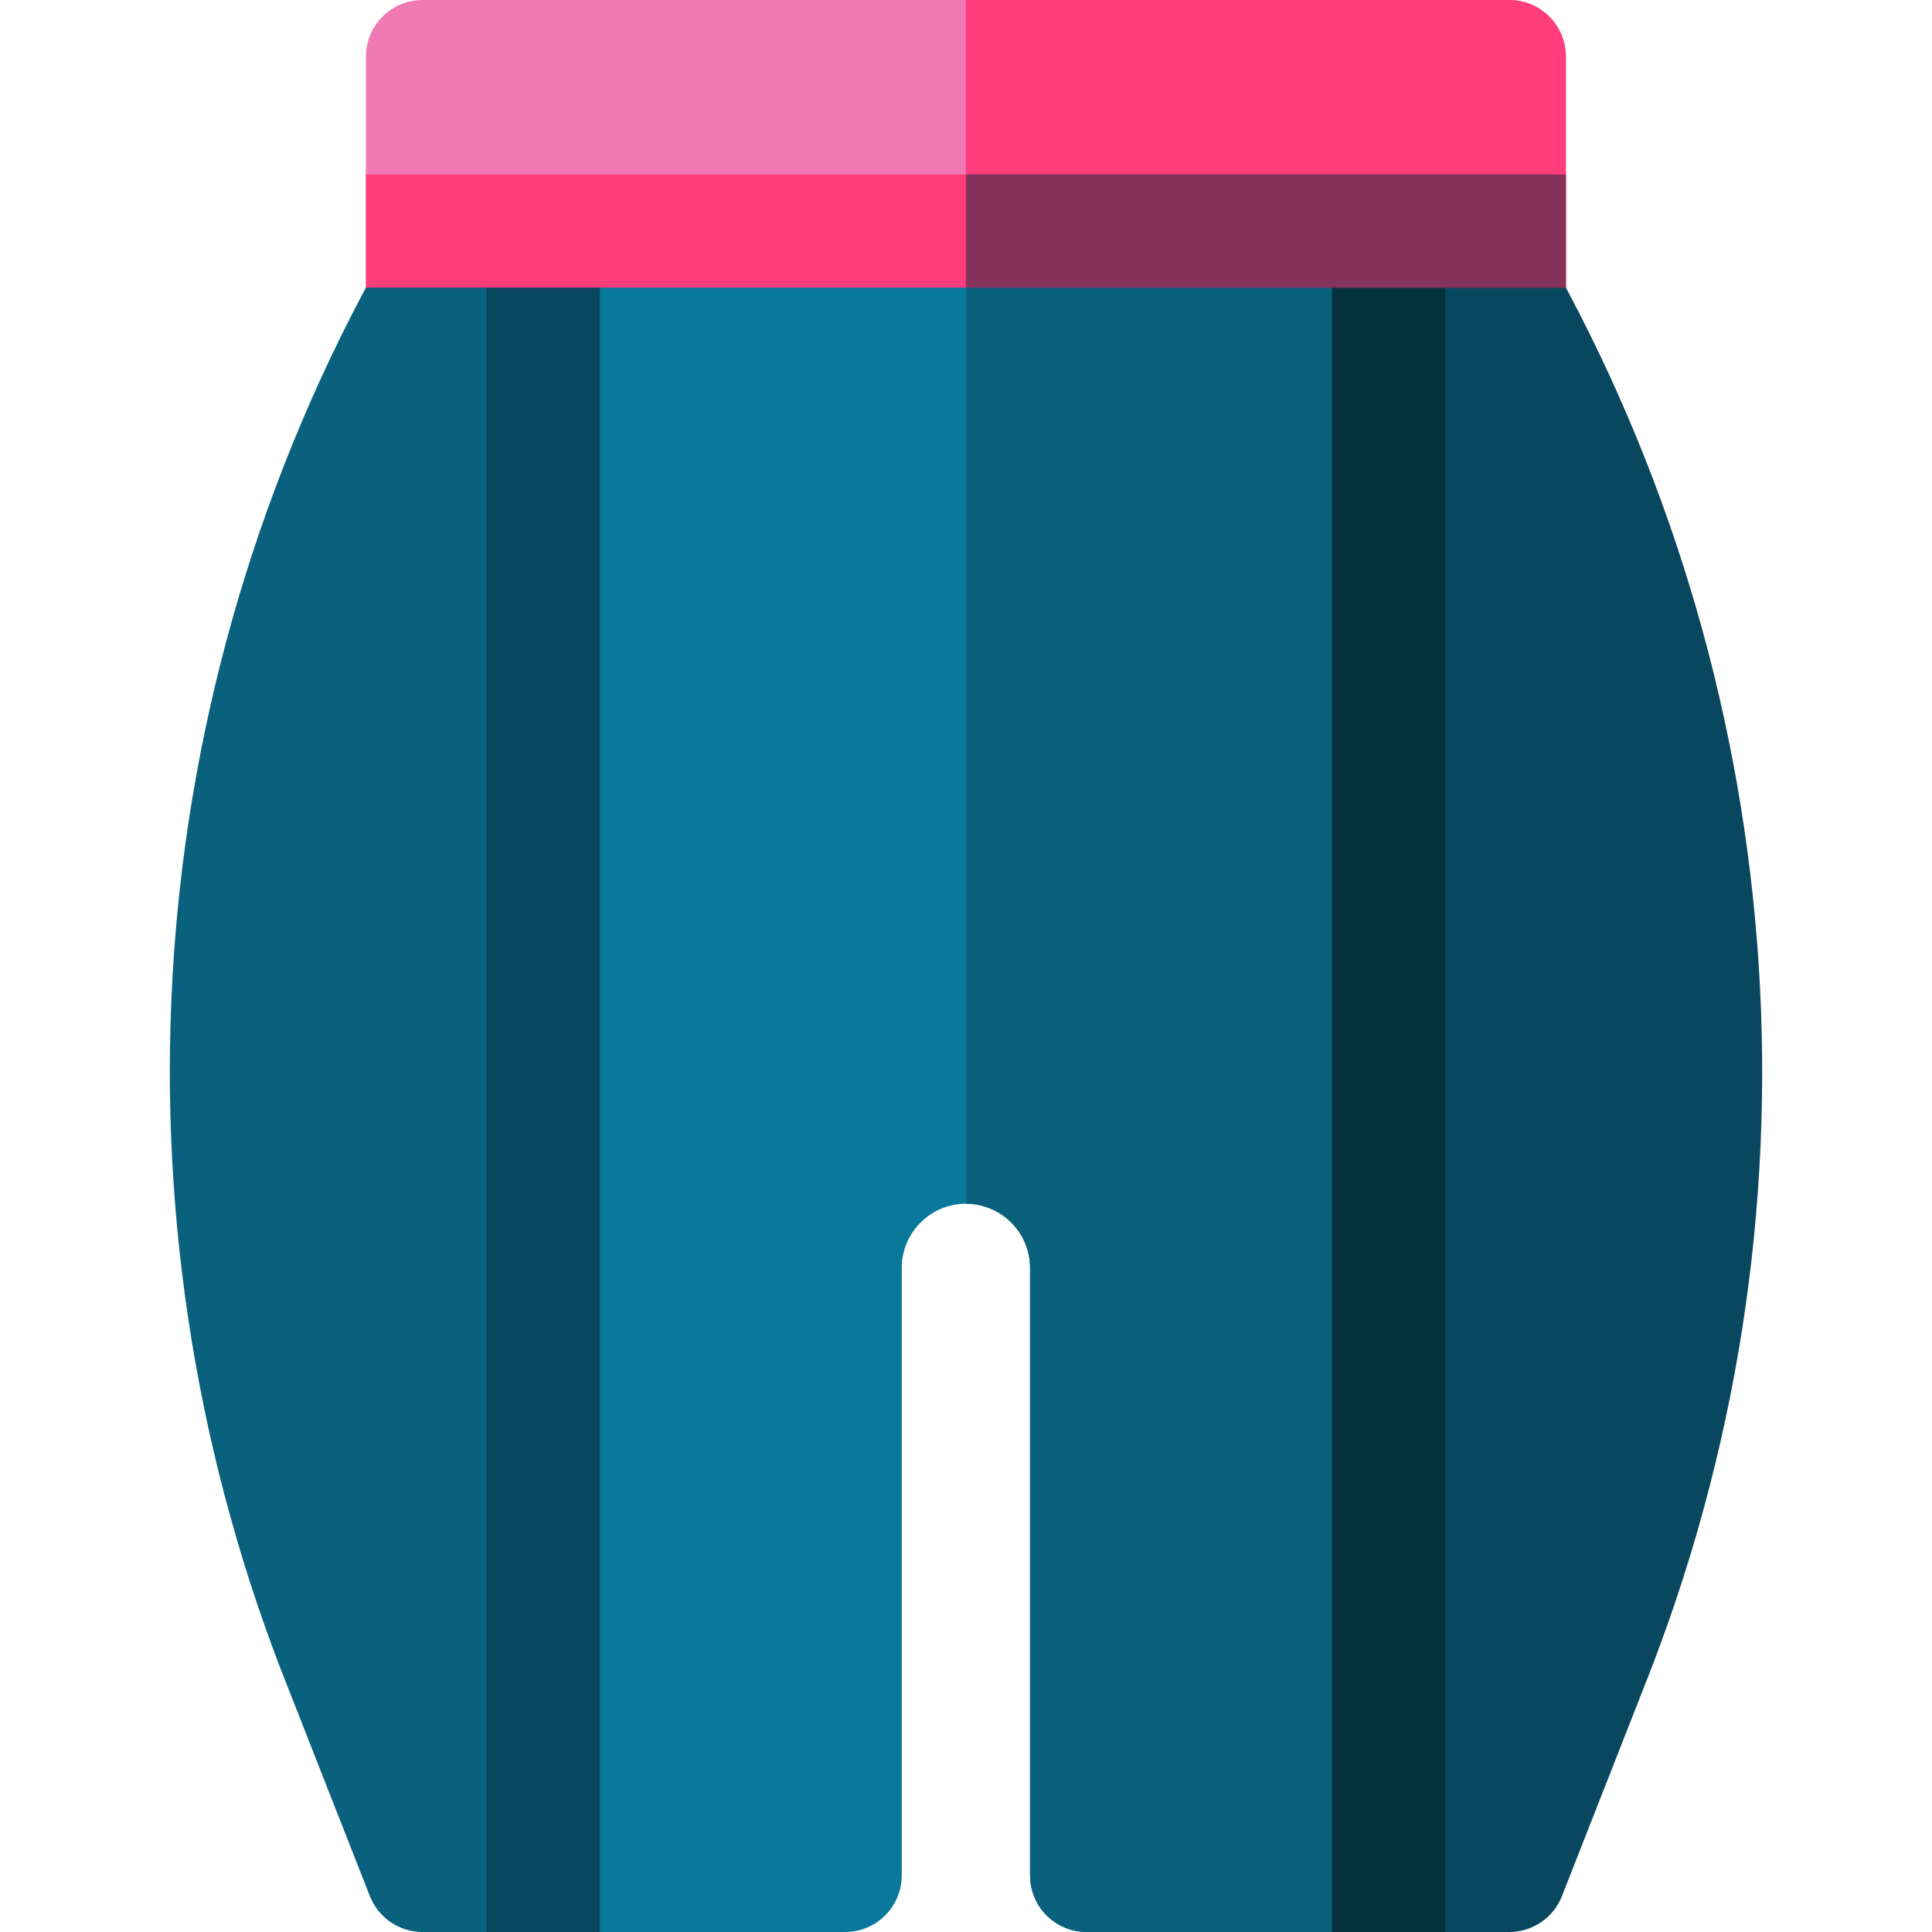 <svg id="Capa_1" enable-background="new 0 0 512 512" height="512" viewBox="0 0 512 512" width="512" xmlns="http://www.w3.org/2000/svg"><g><path d="m399.973 0h-288c-8.28 0-15 6.72-15 15v65c0 8.28 6.72 15 15 15h288c8.28 0 15-6.72 15-15v-65c0-8.28-6.72-15-15-15z" fill="#f17ab4"/><path d="m414.973 15v65c0 8.28-6.72 15-15 15h-144v-95h144c8.28 0 15 6.72 15 15z" fill="#ff3d7d"/><path d="m143.973 64.96v447.04h80c8.28 0 15-6.72 15-15v-161c0-9.37 7.63-17 17-17s17 7.63 17 17v161c0 8.28 6.72 15 15 15h80v-447c-110.961 0-210.165-.04-224-.04z" fill="#0a789b"/><path d="m367.973 65v447h-80c-8.28 0-15-6.72-15-15v-161c0-9.37-7.63-17-17-17v-254.01c31.347.012 74.052.01 112 .01z" fill="#0a617d"/><path d="m143.973 64.96v447.04h-32c-6.17 0-11.71-3.78-13.96-9.52l-21.55-54.86c-47.795-119.52-41.731-257.322 22.341-374.8.257 0 3.234-7.772 13.74-7.85 1.34-.014 5.026-.01 31.429-.01z" fill="#0a617d"/><path d="m435.443 447.71-21.51 54.77c-2.25 5.74-7.79 9.52-13.96 9.52h-32v-447h32c5.49 0 10.54 3 13.17 7.82 61.23 112.264 72.432 249.592 22.3 374.89z" fill="#08475e"/><path d="m128.973 64.96h30v447.04h-30z" fill="#08475e"/><path d="m352.973 65h30v447h-30z" fill="#05303d"/><path d="m96.973 46.22h318v30h-318z" fill="#ff3d7d"/><path d="m255.973 46.22h159v30h-159z" fill="#86335c"/></g></svg>